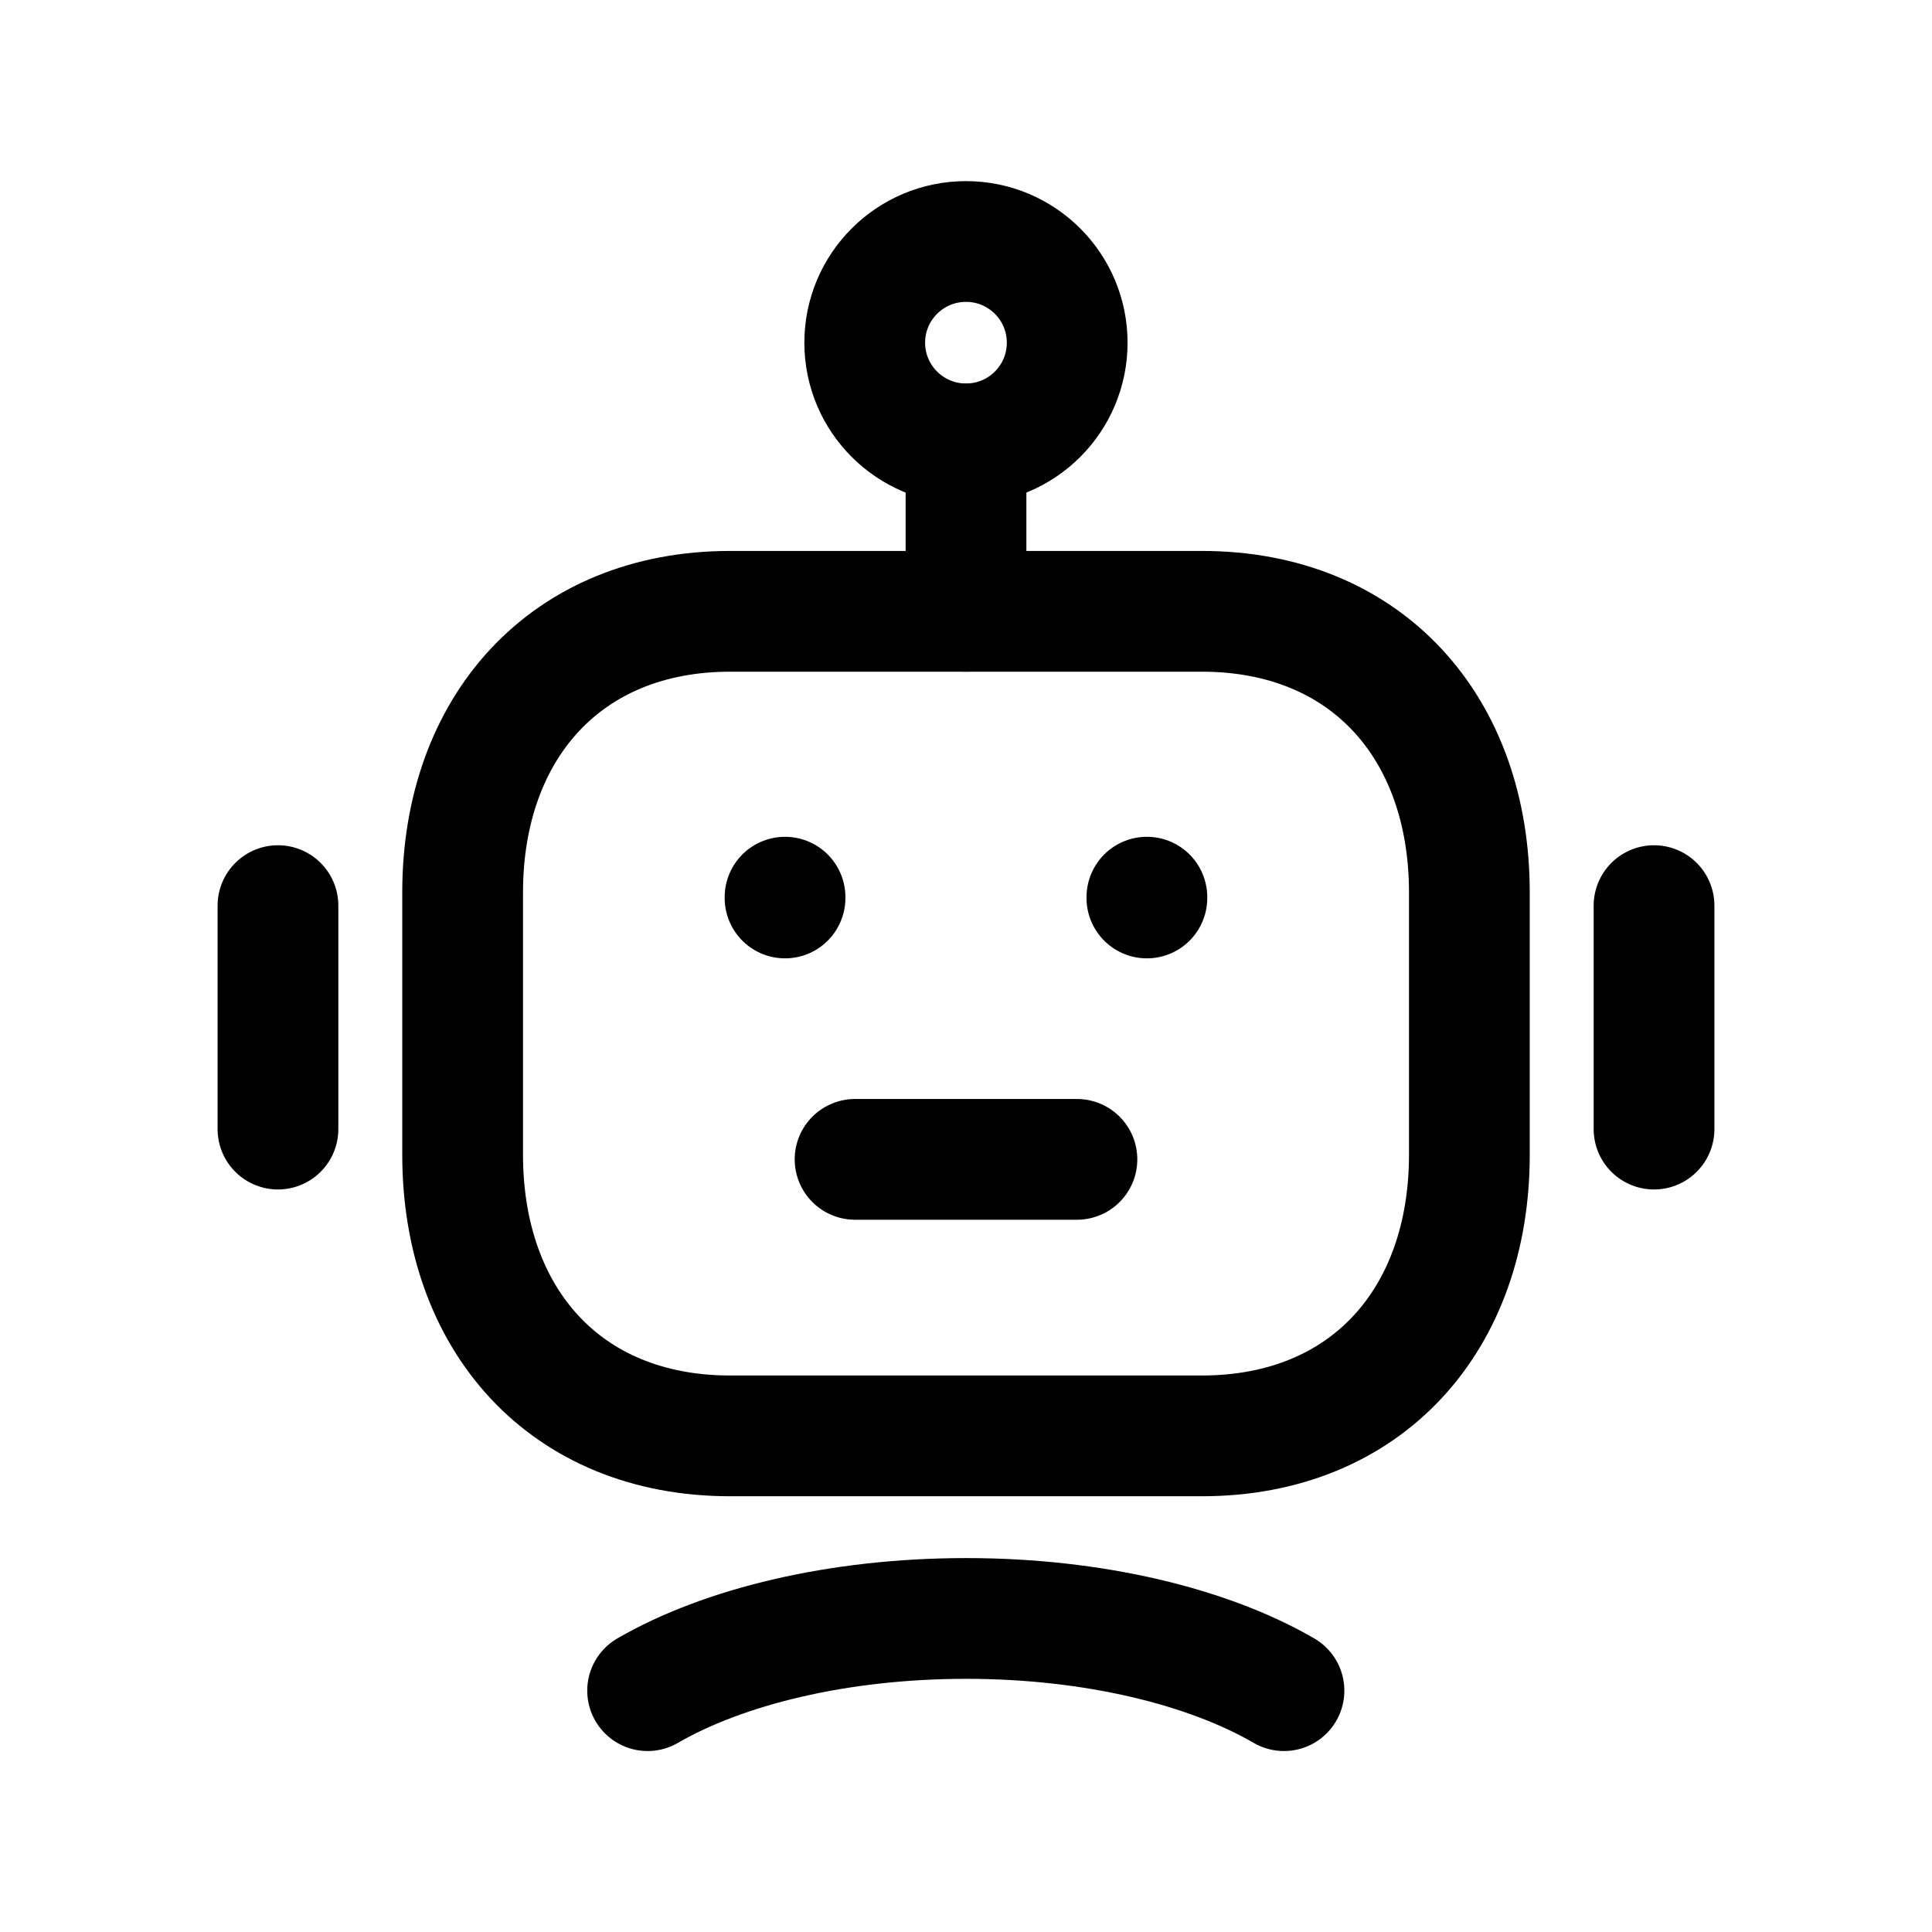 <svg width="24" height="24" viewBox="0 0 24 24" fill="none" xmlns="http://www.w3.org/2000/svg">
<path d="M9.07 7.594H14.93C16.978 7.594 18.253 9.04 18.253 11.086V14.345C18.253 16.392 16.978 17.837 14.929 17.837H9.07C7.022 17.837 5.747 16.392 5.747 14.345V11.086C5.747 9.04 7.028 7.594 9.07 7.594Z" stroke="black" stroke-width="1.5" stroke-linecap="round" stroke-linejoin="round"/>
<path fill-rule="evenodd" clip-rule="evenodd" d="M13.257 4.257C13.257 3.562 12.694 3 12 3C11.306 3 10.742 3.562 10.742 4.257C10.742 4.952 11.306 5.514 12 5.514C12.694 5.514 13.257 4.952 13.257 4.257Z" stroke="black" stroke-width="1.5" stroke-linecap="round" stroke-linejoin="round"/>
<path d="M12 7.594V5.516" stroke="black" stroke-width="1.5" stroke-linecap="round" stroke-linejoin="round"/>
<path d="M9.752 11.155V11.145" stroke="black" stroke-width="1.5" stroke-linecap="round" stroke-linejoin="round"/>
<path d="M14.247 11.155V11.145" stroke="black" stroke-width="1.5" stroke-linecap="round" stroke-linejoin="round"/>
<path d="M10.622 14.402H13.378" stroke="black" stroke-width="1.5" stroke-linecap="round" stroke-linejoin="round"/>
<path d="M8.045 21.002C8.985 20.457 10.412 20.105 12.002 20.105C13.592 20.105 15.011 20.457 15.95 21.002" stroke="black" stroke-width="1.5" stroke-linecap="round" stroke-linejoin="round"/>
<path d="M20.547 11.25V14.026M3.453 11.25V14.026" stroke="black" stroke-width="1.5" stroke-linecap="round" stroke-linejoin="round"/>
</svg>